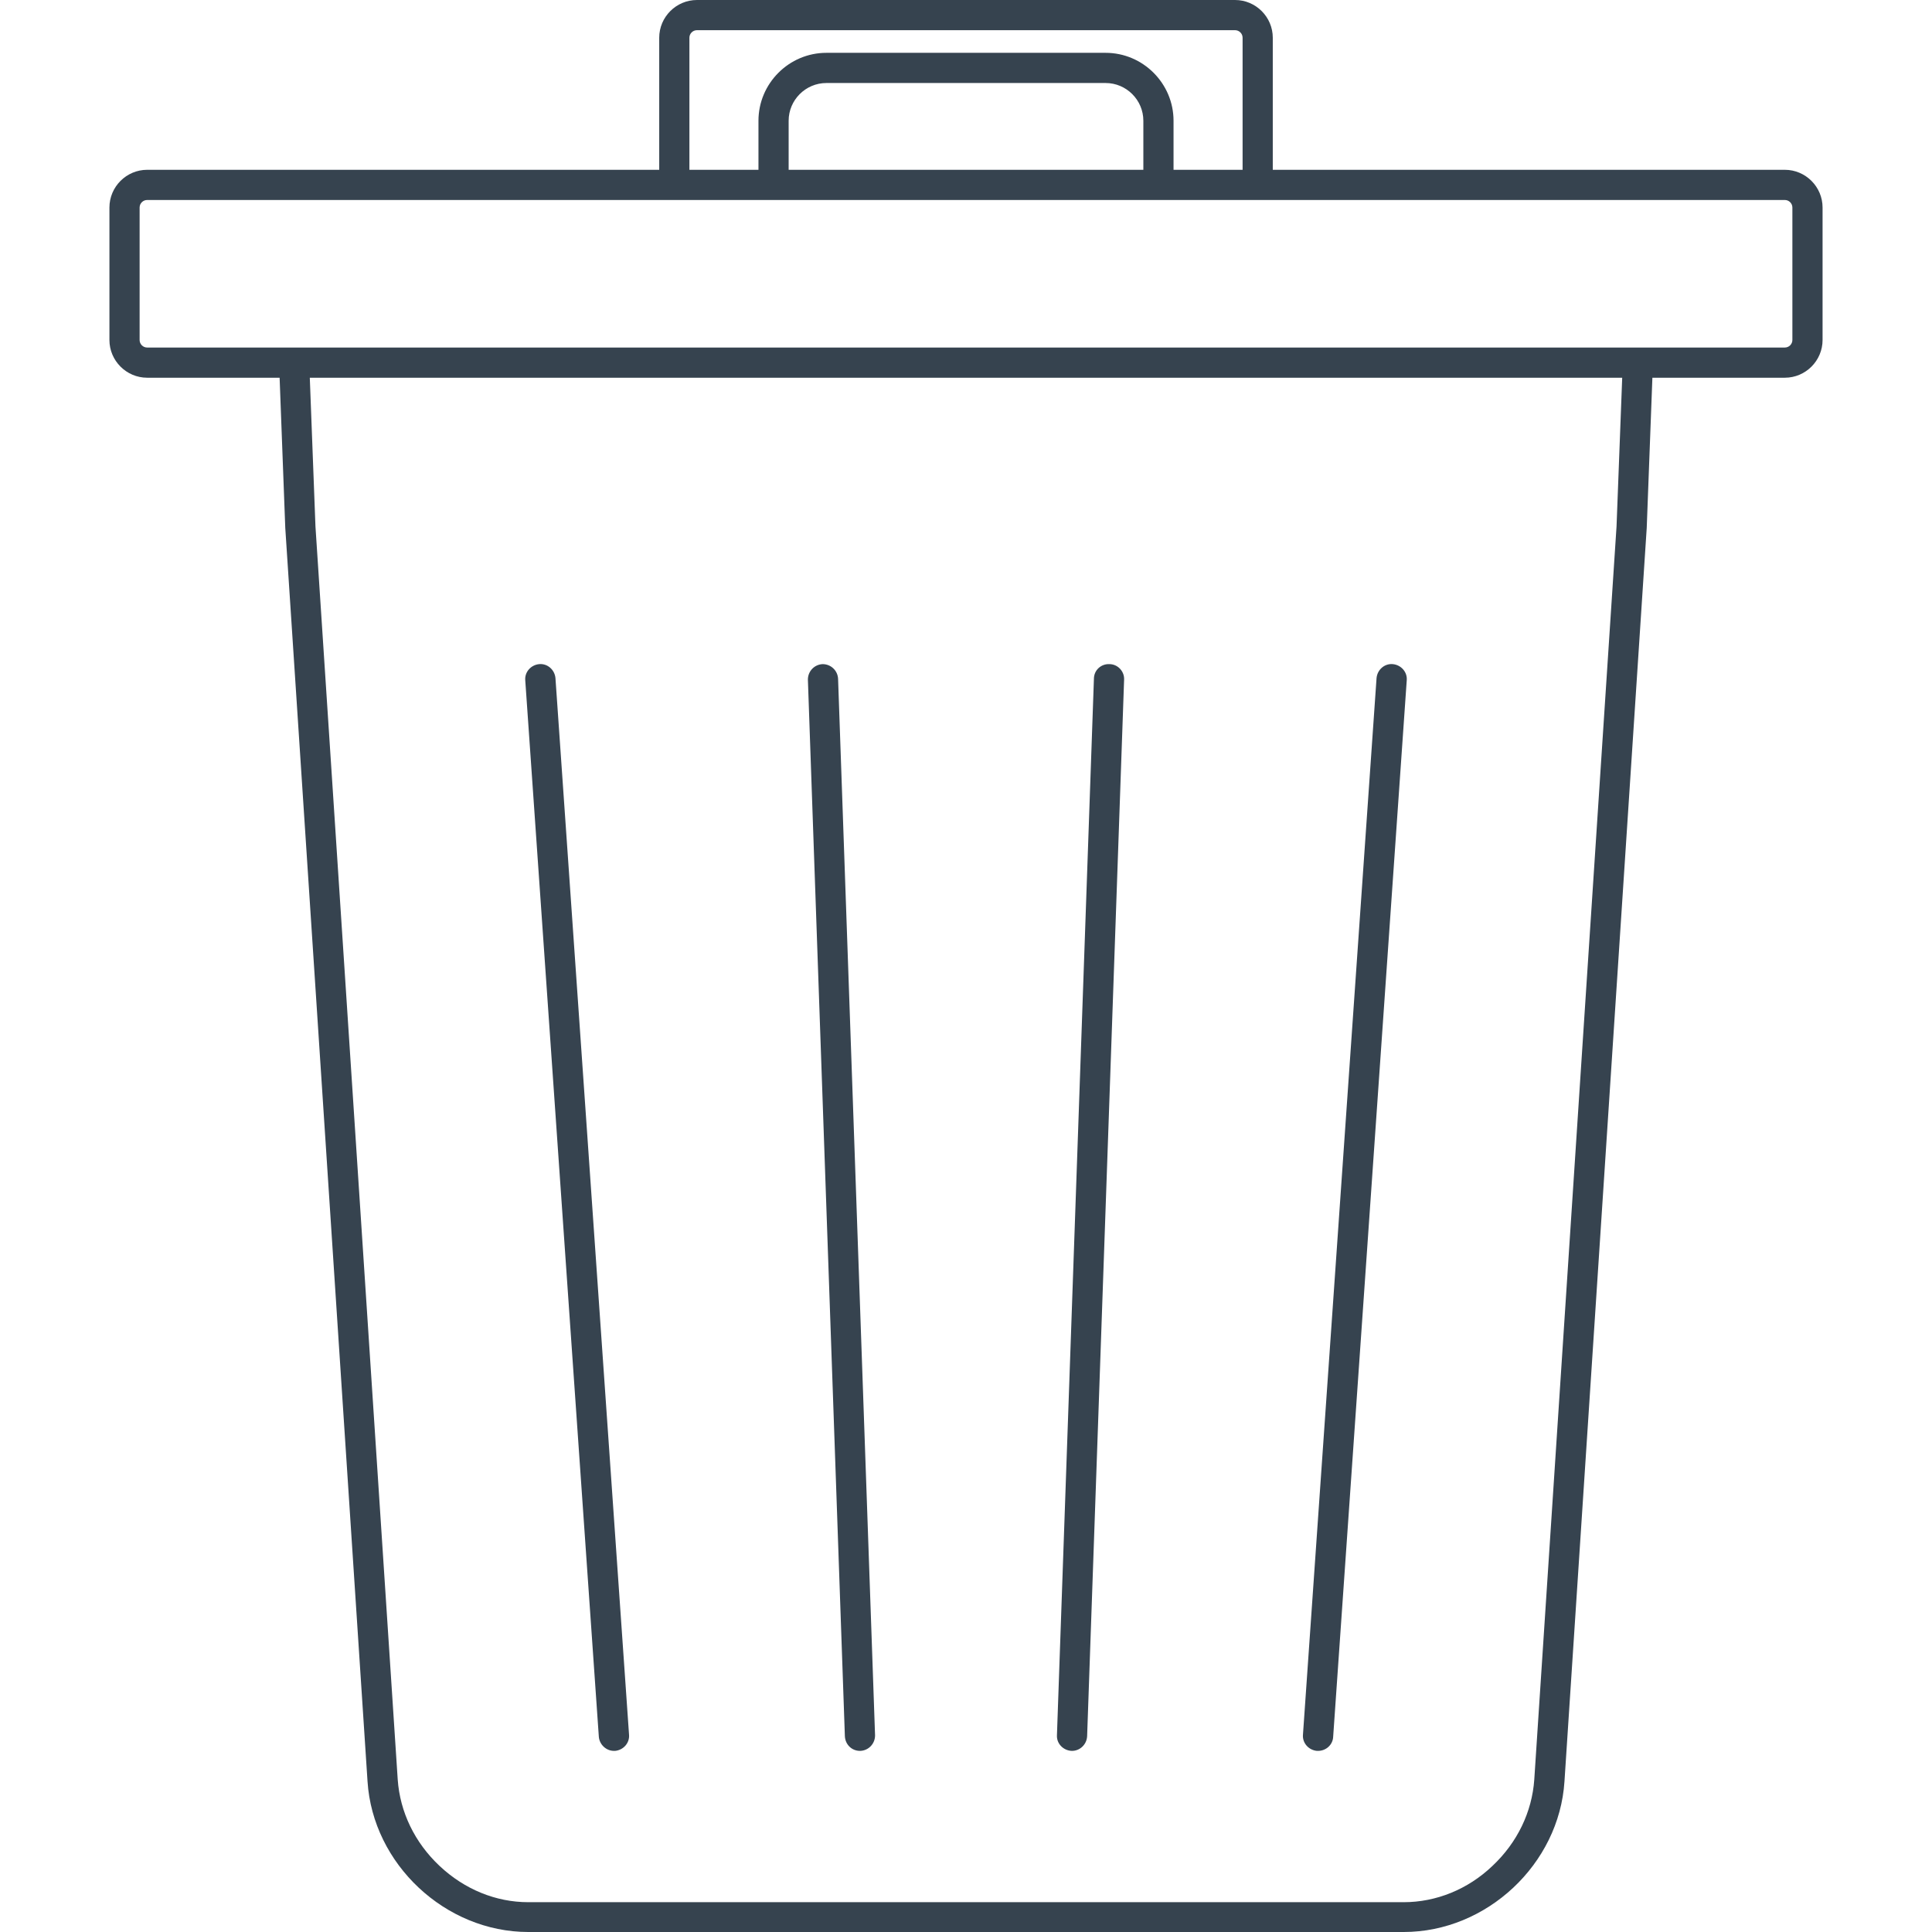 <svg version="1.1" xmlns="http://www.w3.org/2000/svg" x="0" y="0" viewBox="0 0 512 512" style="enable-background:new 0 0 512 512" xml:space="preserve"><path d="m345.3 459.7 19.5-280c.2-2.2 2.1-3.9 4.3-3.7 2.2.2 3.9 2.1 3.7 4.3l-19.5 280c-.1 2.1-1.9 3.7-4 3.7h-.3c-2.2-.2-3.9-2.1-3.7-4.3zM162.7 464h.3c2.2-.2 3.9-2.1 3.7-4.3l-19.5-280c-.2-2.2-2.1-3.9-4.3-3.7-2.2.2-3.9 2.1-3.7 4.3l19.5 280c.2 2.1 2 3.7 4 3.7zm121.3 0h.1c2.1 0 3.9-1.7 4-3.9l9.8-280c.1-2.2-1.7-4.1-3.9-4.1-2.2-.1-4.1 1.6-4.1 3.9l-9.8 280c-.1 2.2 1.7 4 3.9 4.1zm-56.1 0h.1c2.2-.1 3.9-1.9 3.9-4.1l-9.8-280c-.1-2.2-1.9-3.9-4.1-3.9-2.2.1-3.9 1.9-3.9 4.1l9.8 280c.1 2.2 1.8 3.9 4 3.9zM483 55v35.1c0 5.5-4.5 10-10 10h-35.1l-1.5 39.8-21.8 332.2C413.2 494 394 512 372 512H140c-22 0-41.2-18-42.6-39.9L75.6 139.9l-1.5-39.8H39c-5.5 0-10-4.5-10-10V55c0-5.5 4.5-10 10-10h135.7V10c0-5.5 4.5-10 10-10h142.6c5.5 0 10 4.5 10 10v35H473c5.5 0 10 4.5 10 10zM182.7 45H201V32c0-9.9 8.1-18 18-18h74c9.9 0 18 8.1 18 18v13h18.3V10c0-1.1-.9-2-2-2H184.7c-1.1 0-2 .9-2 2v35zM303 32c0-5.5-4.5-10-10-10h-74c-5.5 0-10 4.5-10 10v13h94V32zm126.9 68.1H82.1l1.5 39.4 21.8 332.1c.6 8.6 4.5 16.7 11.1 22.9 6.6 6.2 14.9 9.6 23.5 9.6h232c8.6 0 17-3.4 23.5-9.6 6.6-6.2 10.5-14.3 11.1-22.9l21.8-332.1 1.5-39.4zM475 55c0-1.1-.9-2-2-2H39c-1.1 0-2 .9-2 2v35.1c0 1.1.9 2 2 2h434c1.1 0 2-.9 2-2V55z" style="fill:#36434f"/></svg>